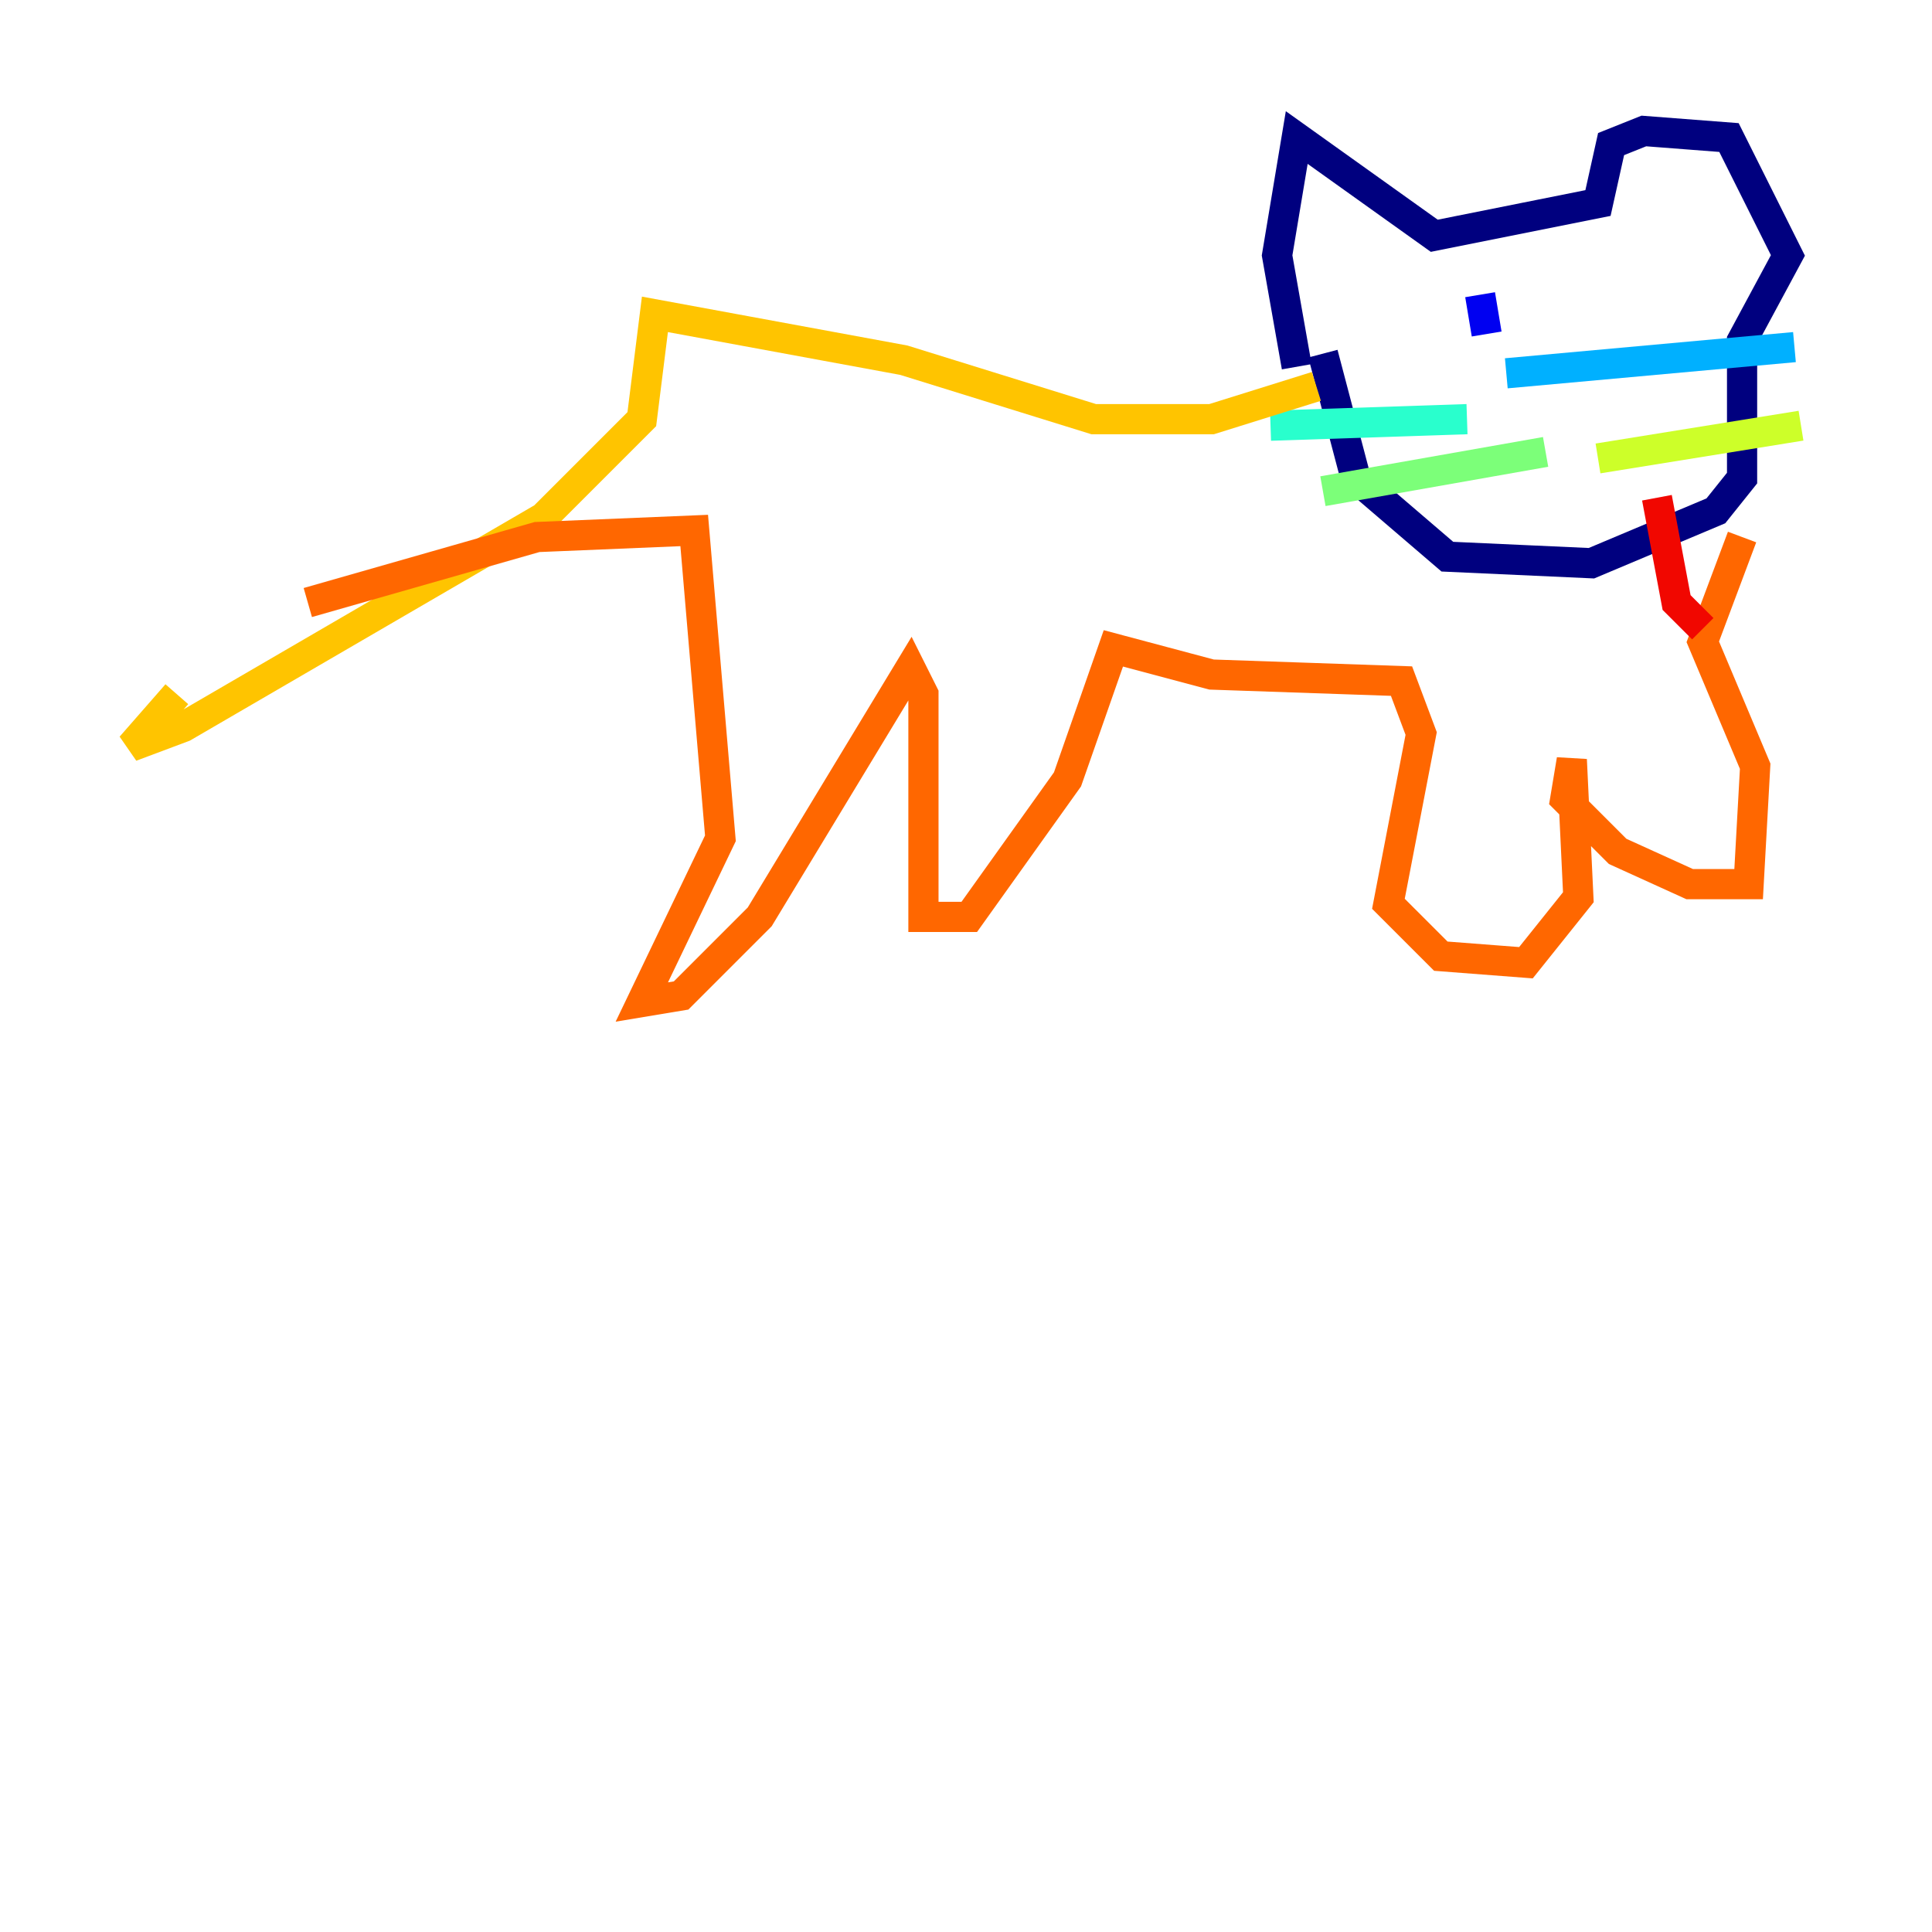 <?xml version="1.0" encoding="utf-8" ?>
<svg baseProfile="tiny" height="128" version="1.2" viewBox="0,0,128,128" width="128" xmlns="http://www.w3.org/2000/svg" xmlns:ev="http://www.w3.org/2001/xml-events" xmlns:xlink="http://www.w3.org/1999/xlink"><defs /><polyline fill="none" points="85.912,24.298 84.61,16.922 85.912,9.112 95.024,15.62 105.871,13.451 106.739,9.546 108.909,8.678 114.549,9.112 118.454,16.922 115.417,22.563 115.417,31.675 113.681,33.844 105.437,37.315 95.891,36.881 89.817,31.675 87.647,23.43" stroke="#00007f" stroke-width="2" /><polyline fill="none" points="98.495,22.129 98.061,19.525" stroke="#0000f1" stroke-width="2" /><polyline fill="none" points="105.003,22.129 105.003,22.129" stroke="#004cff" stroke-width="2" /><polyline fill="none" points="99.797,24.732 118.888,22.997" stroke="#00b0ff" stroke-width="2" /><polyline fill="none" points="97.193,27.77 84.176,28.203" stroke="#29ffcd" stroke-width="2" /><polyline fill="none" points="102.4,29.939 87.647,32.542" stroke="#7cff79" stroke-width="2" /><polyline fill="none" points="105.871,30.373 119.322,28.203" stroke="#cdff29" stroke-width="2" /><polyline fill="none" points="87.214,25.6 80.271,27.77 72.461,27.77 59.878,23.864 43.39,20.827 42.522,27.77 36.014,34.278 12.149,48.163 8.678,49.464 11.715,45.993" stroke="#ffc400" stroke-width="2" /><polyline fill="none" points="20.393,39.919 35.58,35.58 45.993,35.146 47.729,55.539 42.522,66.386 45.125,65.953 50.332,60.746 60.312,44.258 61.18,45.993 61.18,60.746 64.217,60.746 70.725,51.634 73.763,42.956 80.271,44.691 92.854,45.125 94.156,48.597 91.986,59.878 95.458,63.349 101.098,63.783 104.57,59.444 104.136,50.332 103.702,52.936 107.173,56.407 111.946,58.576 115.851,58.576 116.285,50.766 112.814,42.522 115.417,35.58" stroke="#ff6700" stroke-width="2" /><polyline fill="none" points="112.814,41.654 111.078,39.919 109.776,32.976" stroke="#f10700" stroke-width="2" /><polyline fill="none" points="105.871,18.224 105.871,18.224" stroke="#7f0000" stroke-width="2" /></svg>